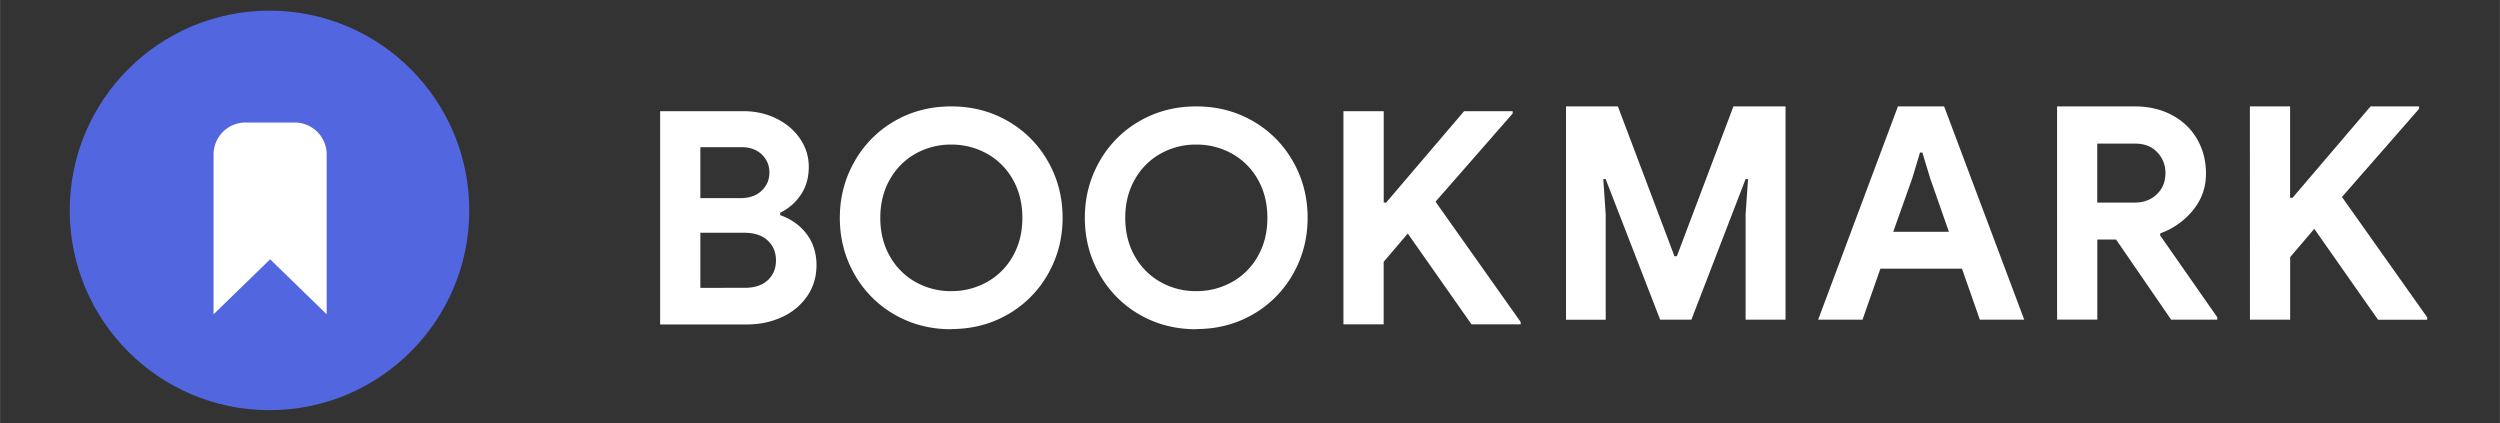 <?xml version="1.0" encoding="UTF-8" standalone="no"?>
<!-- Created with Inkscape (http://www.inkscape.org/) -->

<svg
   xmlns:dc="http://purl.org/dc/elements/1.1/"
   xmlns:cc="http://creativecommons.org/ns#"
   xmlns:rdf="http://www.w3.org/1999/02/22-rdf-syntax-ns#"
   xmlns:svg="http://www.w3.org/2000/svg"
   xmlns="http://www.w3.org/2000/svg"
   xmlns:sodipodi="http://sodipodi.sourceforge.net/DTD/sodipodi-0.dtd"
   xmlns:inkscape="http://www.inkscape.org/namespaces/inkscape"
   width="147.744"
   height="25"
   viewBox="0 0 39.091 6.615"
   version="1.1"
   id="svg8"
   inkscape:version="0.92.4 (5da689c313, 2019-01-14)"
   sodipodi:docname="logo-bookmark-white.svg">
  <rect x="0" y="0" width="39.091" height="6.615" fill="#333333" stroke="none"/>
  <defs
     id="defs2" />
  <sodipodi:namedview
     id="base"
     pagecolor="#ffffff"
     bordercolor="#666666"
     borderopacity="1.0"
     inkscape:pageopacity="0.0"
     inkscape:pageshadow="2"
     inkscape:zoom="2.8284271"
     inkscape:cx="122.75525"
     inkscape:cy="12.193025"
     inkscape:document-units="px"
     inkscape:current-layer="layer1"
     showgrid="false"
     units="px"
     fit-margin-top="0"
     fit-margin-left="0"
     fit-margin-right="0"
     fit-margin-bottom="0"
     inkscape:window-width="1366"
     inkscape:window-height="713"
     inkscape:window-x="-8"
     inkscape:window-y="-8"
     inkscape:window-maximized="1" />
  <g
     inkscape:label="Layer 1"
     inkscape:groupmode="layer"
     id="layer1"
     transform="translate(-36.395,-48.764)">
    <g
       id="g864"
       transform="matrix(0.943,0,0,0.943,3.164,2.946)">
      <path
         id="path833"
         d="m 46.185,50.431 h 1.383 c 0.197,0 0.379,0.041 0.546,0.123 0.166,0.082 0.297,0.194 0.393,0.336 0.096,0.142 0.143,0.296 0.143,0.464 0,0.178 -0.044,0.332 -0.131,0.462 -0.087,0.13 -0.202,0.23 -0.343,0.299 v 0.04 c 0.184,0.066 0.331,0.17 0.439,0.314 0.108,0.143 0.163,0.315 0.163,0.516 0,0.194 -0.052,0.366 -0.156,0.516 a 1.01,1.01 0 0 1 -0.42,0.346 c -0.176,0.081 -0.371,0.121 -0.585,0.121 h -1.432 z m 1.333,1.442 c 0.145,0 0.261,-0.04 0.348,-0.121 0.087,-0.081 0.131,-0.182 0.131,-0.304 0,-0.119 -0.042,-0.218 -0.126,-0.299 -0.084,-0.08 -0.195,-0.121 -0.333,-0.121 H 46.852 v 0.845 z m 0.074,1.487 c 0.161,0 0.287,-0.042 0.378,-0.126 0.09,-0.084 0.136,-0.193 0.136,-0.328 0,-0.135 -0.046,-0.245 -0.138,-0.331 -0.092,-0.086 -0.224,-0.128 -0.395,-0.128 h -0.721 v 0.914 z m 3.42,0.687 c -0.346,0 -0.659,-0.081 -0.941,-0.244 a 1.776,1.776 0 0 1 -0.664,-0.669 c -0.161,-0.283 -0.242,-0.594 -0.242,-0.933 0,-0.339 0.081,-0.65 0.242,-0.933 A 1.776,1.776 0 0 1 50.071,50.596 c 0.282,-0.163 0.595,-0.244 0.941,-0.244 0.346,0 0.659,0.081 0.941,0.244 a 1.776,1.776 0 0 1 0.664,0.669 c 0.161,0.283 0.242,0.594 0.242,0.933 0,0.339 -0.081,0.65 -0.242,0.933 a 1.776,1.776 0 0 1 -0.664,0.669 c -0.282,0.163 -0.595,0.244 -0.941,0.244 z m 0,-0.632 a 1.196,1.196 0 0 0 0.597,-0.153 1.105,1.105 0 0 0 0.427,-0.43 c 0.104,-0.184 0.156,-0.395 0.156,-0.632 0,-0.237 -0.052,-0.448 -0.156,-0.632 a 1.105,1.105 0 0 0 -0.427,-0.43 1.196,1.196 0 0 0 -0.597,-0.153 1.183,1.183 0 0 0 -0.595,0.153 1.11,1.11 0 0 0 -0.425,0.43 c -0.104,0.184 -0.156,0.395 -0.156,0.632 0,0.237 0.052,0.448 0.156,0.632 a 1.11,1.11 0 0 0 0.425,0.43 1.183,1.183 0 0 0 0.595,0.153 z m 4.062,0.632 c -0.346,0 -0.659,-0.081 -0.941,-0.244 A 1.776,1.776 0 0 1 53.47,53.132 C 53.308,52.849 53.228,52.538 53.228,52.199 c 0,-0.339 0.081,-0.65 0.242,-0.933 A 1.776,1.776 0 0 1 54.134,50.596 c 0.282,-0.163 0.595,-0.244 0.941,-0.244 0.346,0 0.659,0.081 0.941,0.244 a 1.776,1.776 0 0 1 0.664,0.669 c 0.161,0.283 0.242,0.594 0.242,0.933 0,0.339 -0.081,0.65 -0.242,0.933 a 1.776,1.776 0 0 1 -0.664,0.669 c -0.282,0.163 -0.595,0.244 -0.941,0.244 z m 0,-0.632 a 1.196,1.196 0 0 0 0.598,-0.153 1.105,1.105 0 0 0 0.427,-0.43 c 0.104,-0.184 0.156,-0.395 0.156,-0.632 0,-0.237 -0.052,-0.448 -0.156,-0.632 a 1.105,1.105 0 0 0 -0.427,-0.43 1.196,1.196 0 0 0 -0.598,-0.153 1.183,1.183 0 0 0 -0.595,0.153 1.11,1.11 0 0 0 -0.425,0.43 c -0.104,0.184 -0.156,0.395 -0.156,0.632 0,0.237 0.052,0.448 0.156,0.632 a 1.11,1.11 0 0 0 0.425,0.43 1.183,1.183 0 0 0 0.595,0.153 z M 57.517,50.431 h 0.667 v 1.516 h 0.04 L 59.517,50.431 h 0.805 v 0.039 l -1.279,1.462 1.412,1.995 v 0.039 h -0.815 l -1.057,-1.506 -0.4,0.469 v 1.037 h -0.667 v -3.536 z m 3.691,-0.079 h 0.859 l 0.938,2.484 h 0.04 l 0.938,-2.484 h 0.864 v 3.536 h -0.662 v -1.743 l 0.04,-0.588 h -0.04 L 63.286,53.888 H 62.768 L 61.864,51.557 h -0.039 l 0.04,0.588 v 1.744 H 61.207 V 50.352 Z m 5.503,0 h 0.766 l 1.328,3.536 h -0.736 l -0.296,-0.845 h -1.353 l -0.296,0.845 h -0.736 z m 0.845,2.079 -0.311,-0.889 -0.129,-0.425 h -0.039 l -0.128,0.425 -0.316,0.889 h 0.923 z m 1.794,-2.079 h 1.289 c 0.23,0 0.436,0.048 0.615,0.143 0.179,0.096 0.319,0.228 0.417,0.398 0.099,0.169 0.148,0.361 0.148,0.575 0,0.227 -0.071,0.429 -0.215,0.605 a 1.222,1.222 0 0 1 -0.541,0.383 l -0.005,0.034 0.948,1.358 v 0.04 H 71.241 L 70.328,52.559 h -0.311 v 1.328 h -0.667 z m 1.284,1.595 c 0.152,0 0.275,-0.046 0.37,-0.138 0.096,-0.092 0.143,-0.209 0.143,-0.351 0,-0.135 -0.046,-0.25 -0.136,-0.346 -0.09,-0.096 -0.213,-0.143 -0.368,-0.143 h -0.627 v 0.978 h 0.617 z m 1.913,-1.595 h 0.667 v 1.516 h 0.04 l 1.294,-1.516 h 0.805 v 0.04 l -1.279,1.462 1.413,1.995 v 0.04 h -0.815 l -1.057,-1.507 -0.4,0.469 v 1.037 h -0.667 z"
         inkscape:connector-curvature="0"
         style="fill:#ffffff;fill-rule:nonzero;stroke-width:0.265" />
      <g
         transform="matrix(0.265,0,0,0.265,36.395,48.764)"
         id="g839"
         style="fill:none;fill-rule:evenodd">
        <circle
           id="circle835"
           r="12.5"
           cy="12.5"
           cx="12.5"
           style="fill:#5267df" />
        <path
           id="path837"
           d="M 9,9 V 19 L 12.54,15.56 16.078,19 V 9 a 2,2 0 0 0 -2,-2 H 11 A 2,2 0 0 0 9,9 Z"
           inkscape:connector-curvature="0"
           style="fill:#ffffff" />
      </g>
    </g>
  </g>
</svg>
